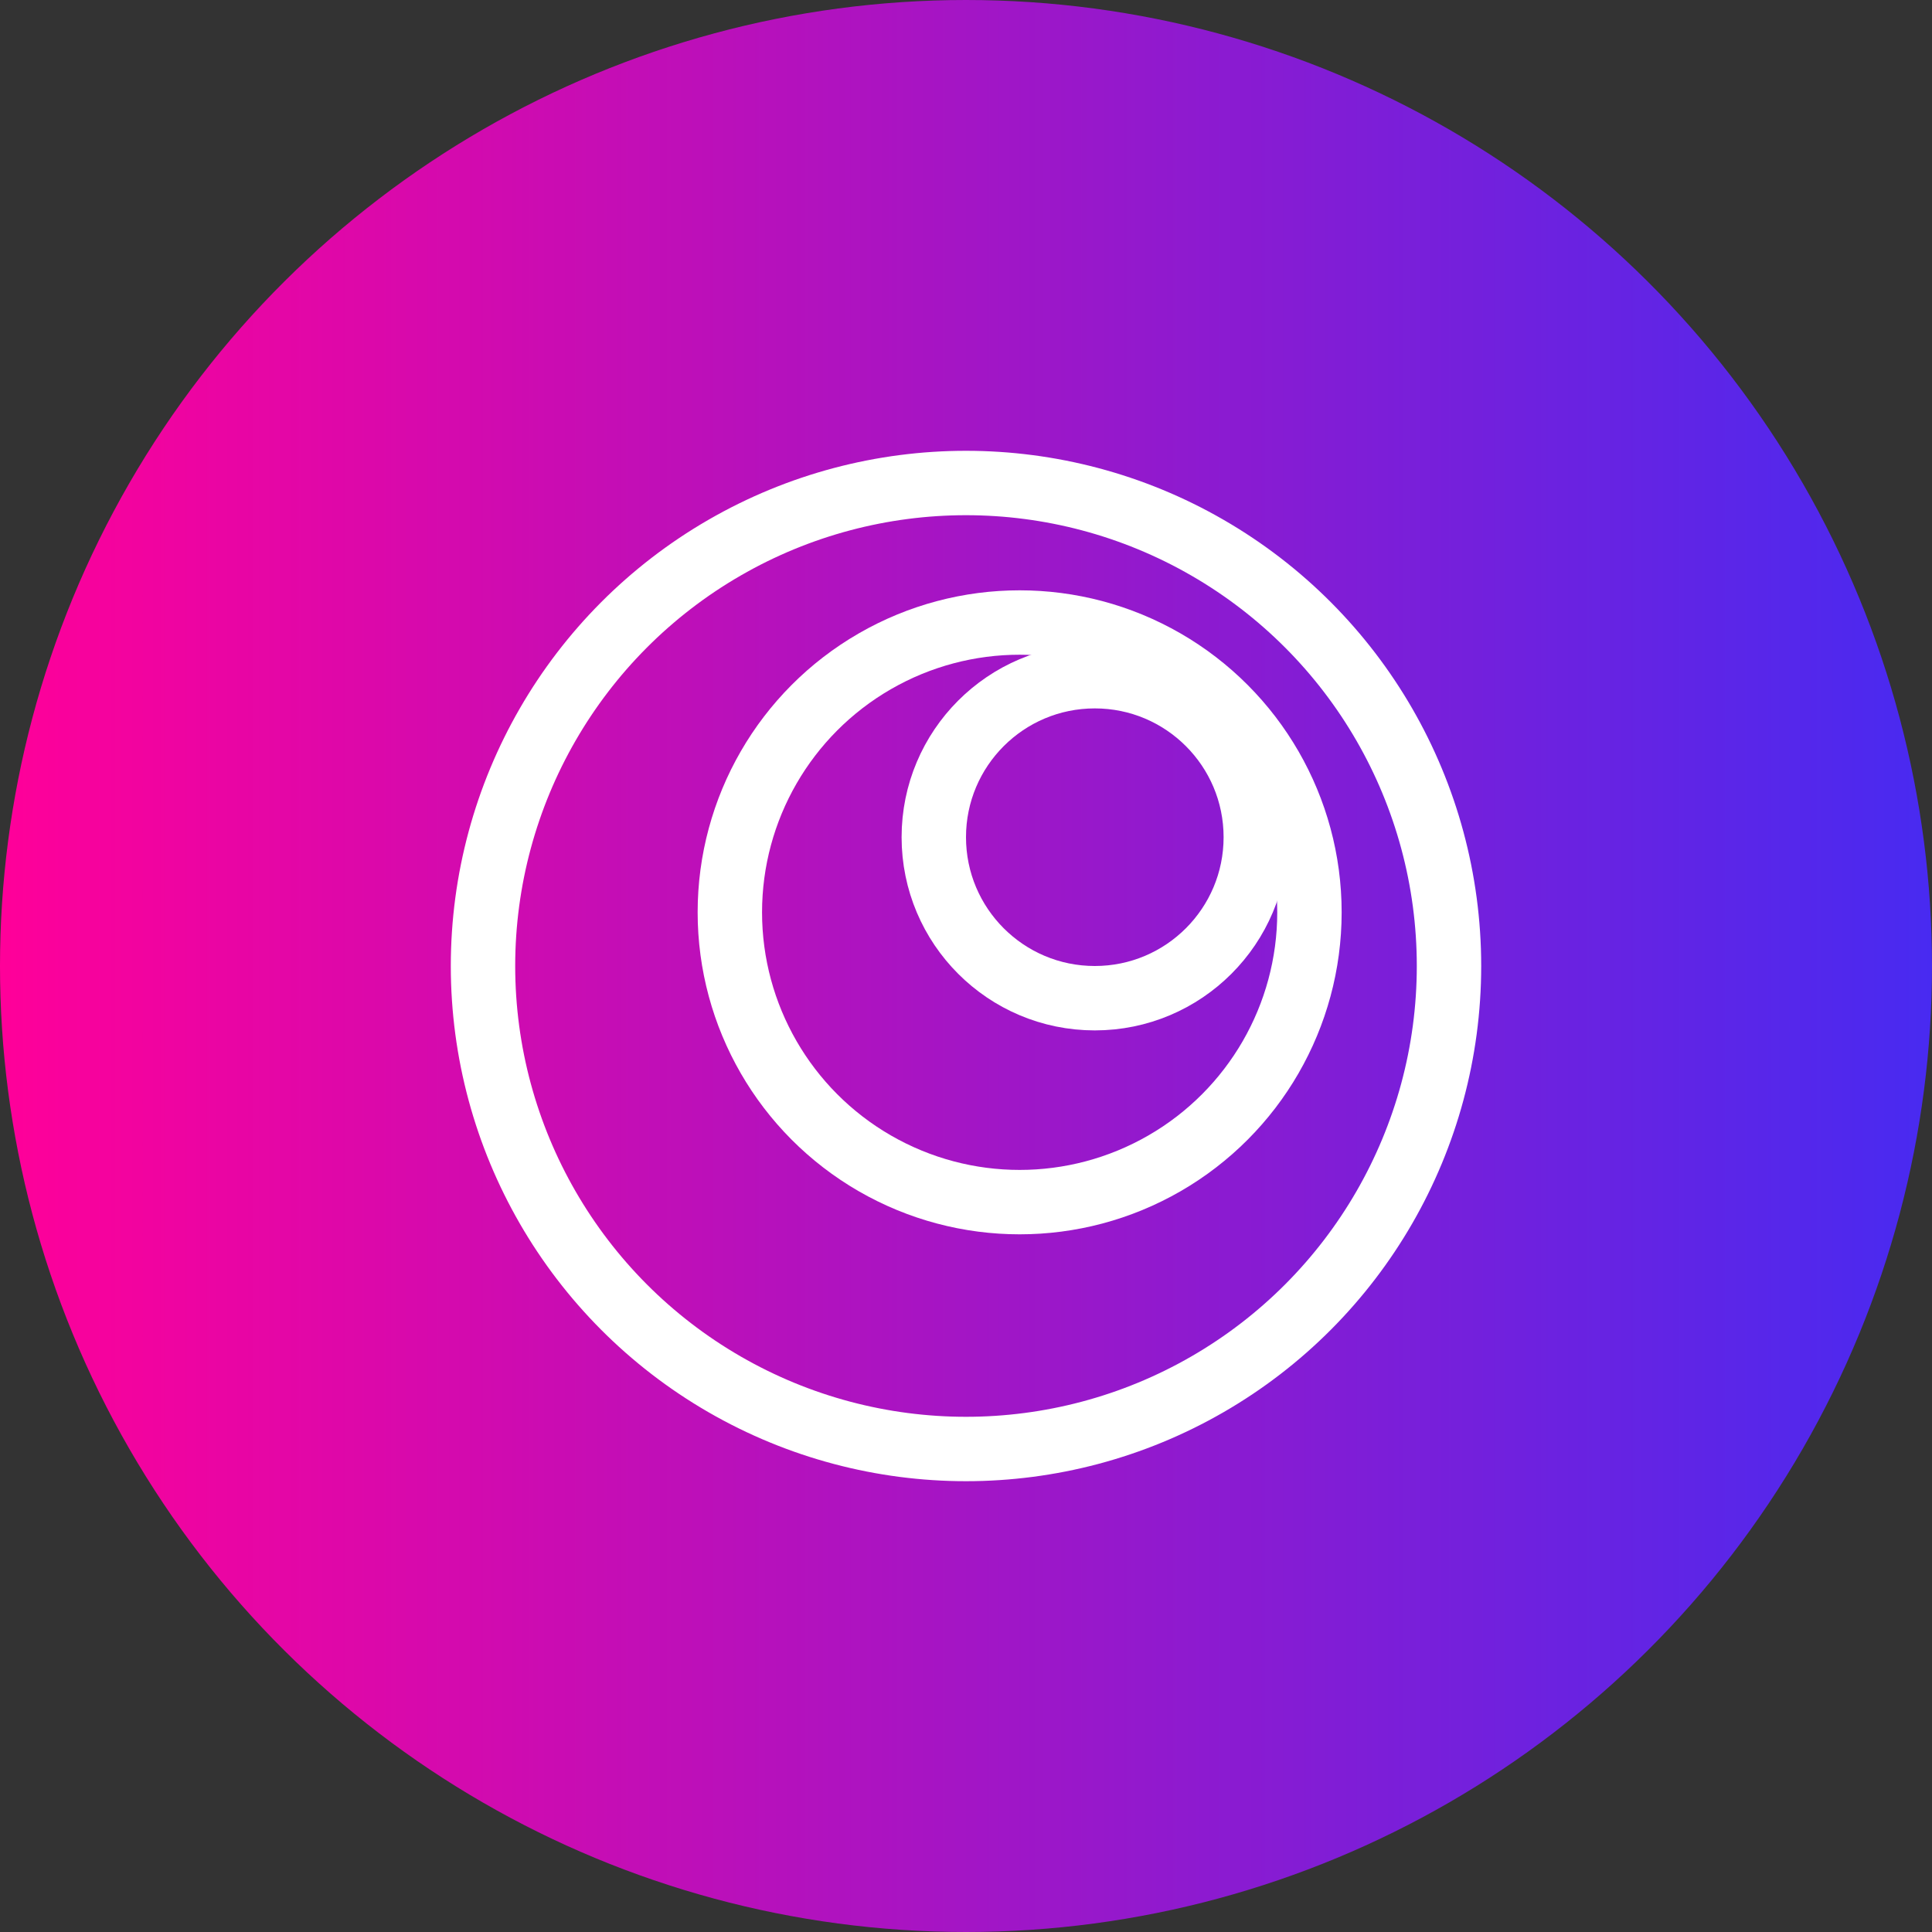 <svg width="60" height="60" viewBox="0 0 60 60" fill="none" xmlns="http://www.w3.org/2000/svg">
<rect x="0" y="0" width="60" height="60" fill="#333333" stroke="none"/>
<circle cx="30" cy="30" r="30" transform="rotate(90 30 30)" fill="url(#paint0_linear_106_1504)"/>
<circle cx="30" cy="30" r="15" stroke="white" stroke-width="2"/>
<circle cx="31.666" cy="28.333" r="9" stroke="white" stroke-width="2"/>
<circle cx="34" cy="26" r="5" stroke="white" stroke-width="2"/>
<defs>
<linearGradient id="paint0_linear_106_1504" x1="30" y1="-1.90735e-06" x2="30" y2="60" gradientUnits="userSpaceOnUse">
<stop stop-color="#482AF1"/>
<stop offset="1" stop-color="#FF0099"/>
</linearGradient>
</defs>
</svg>
